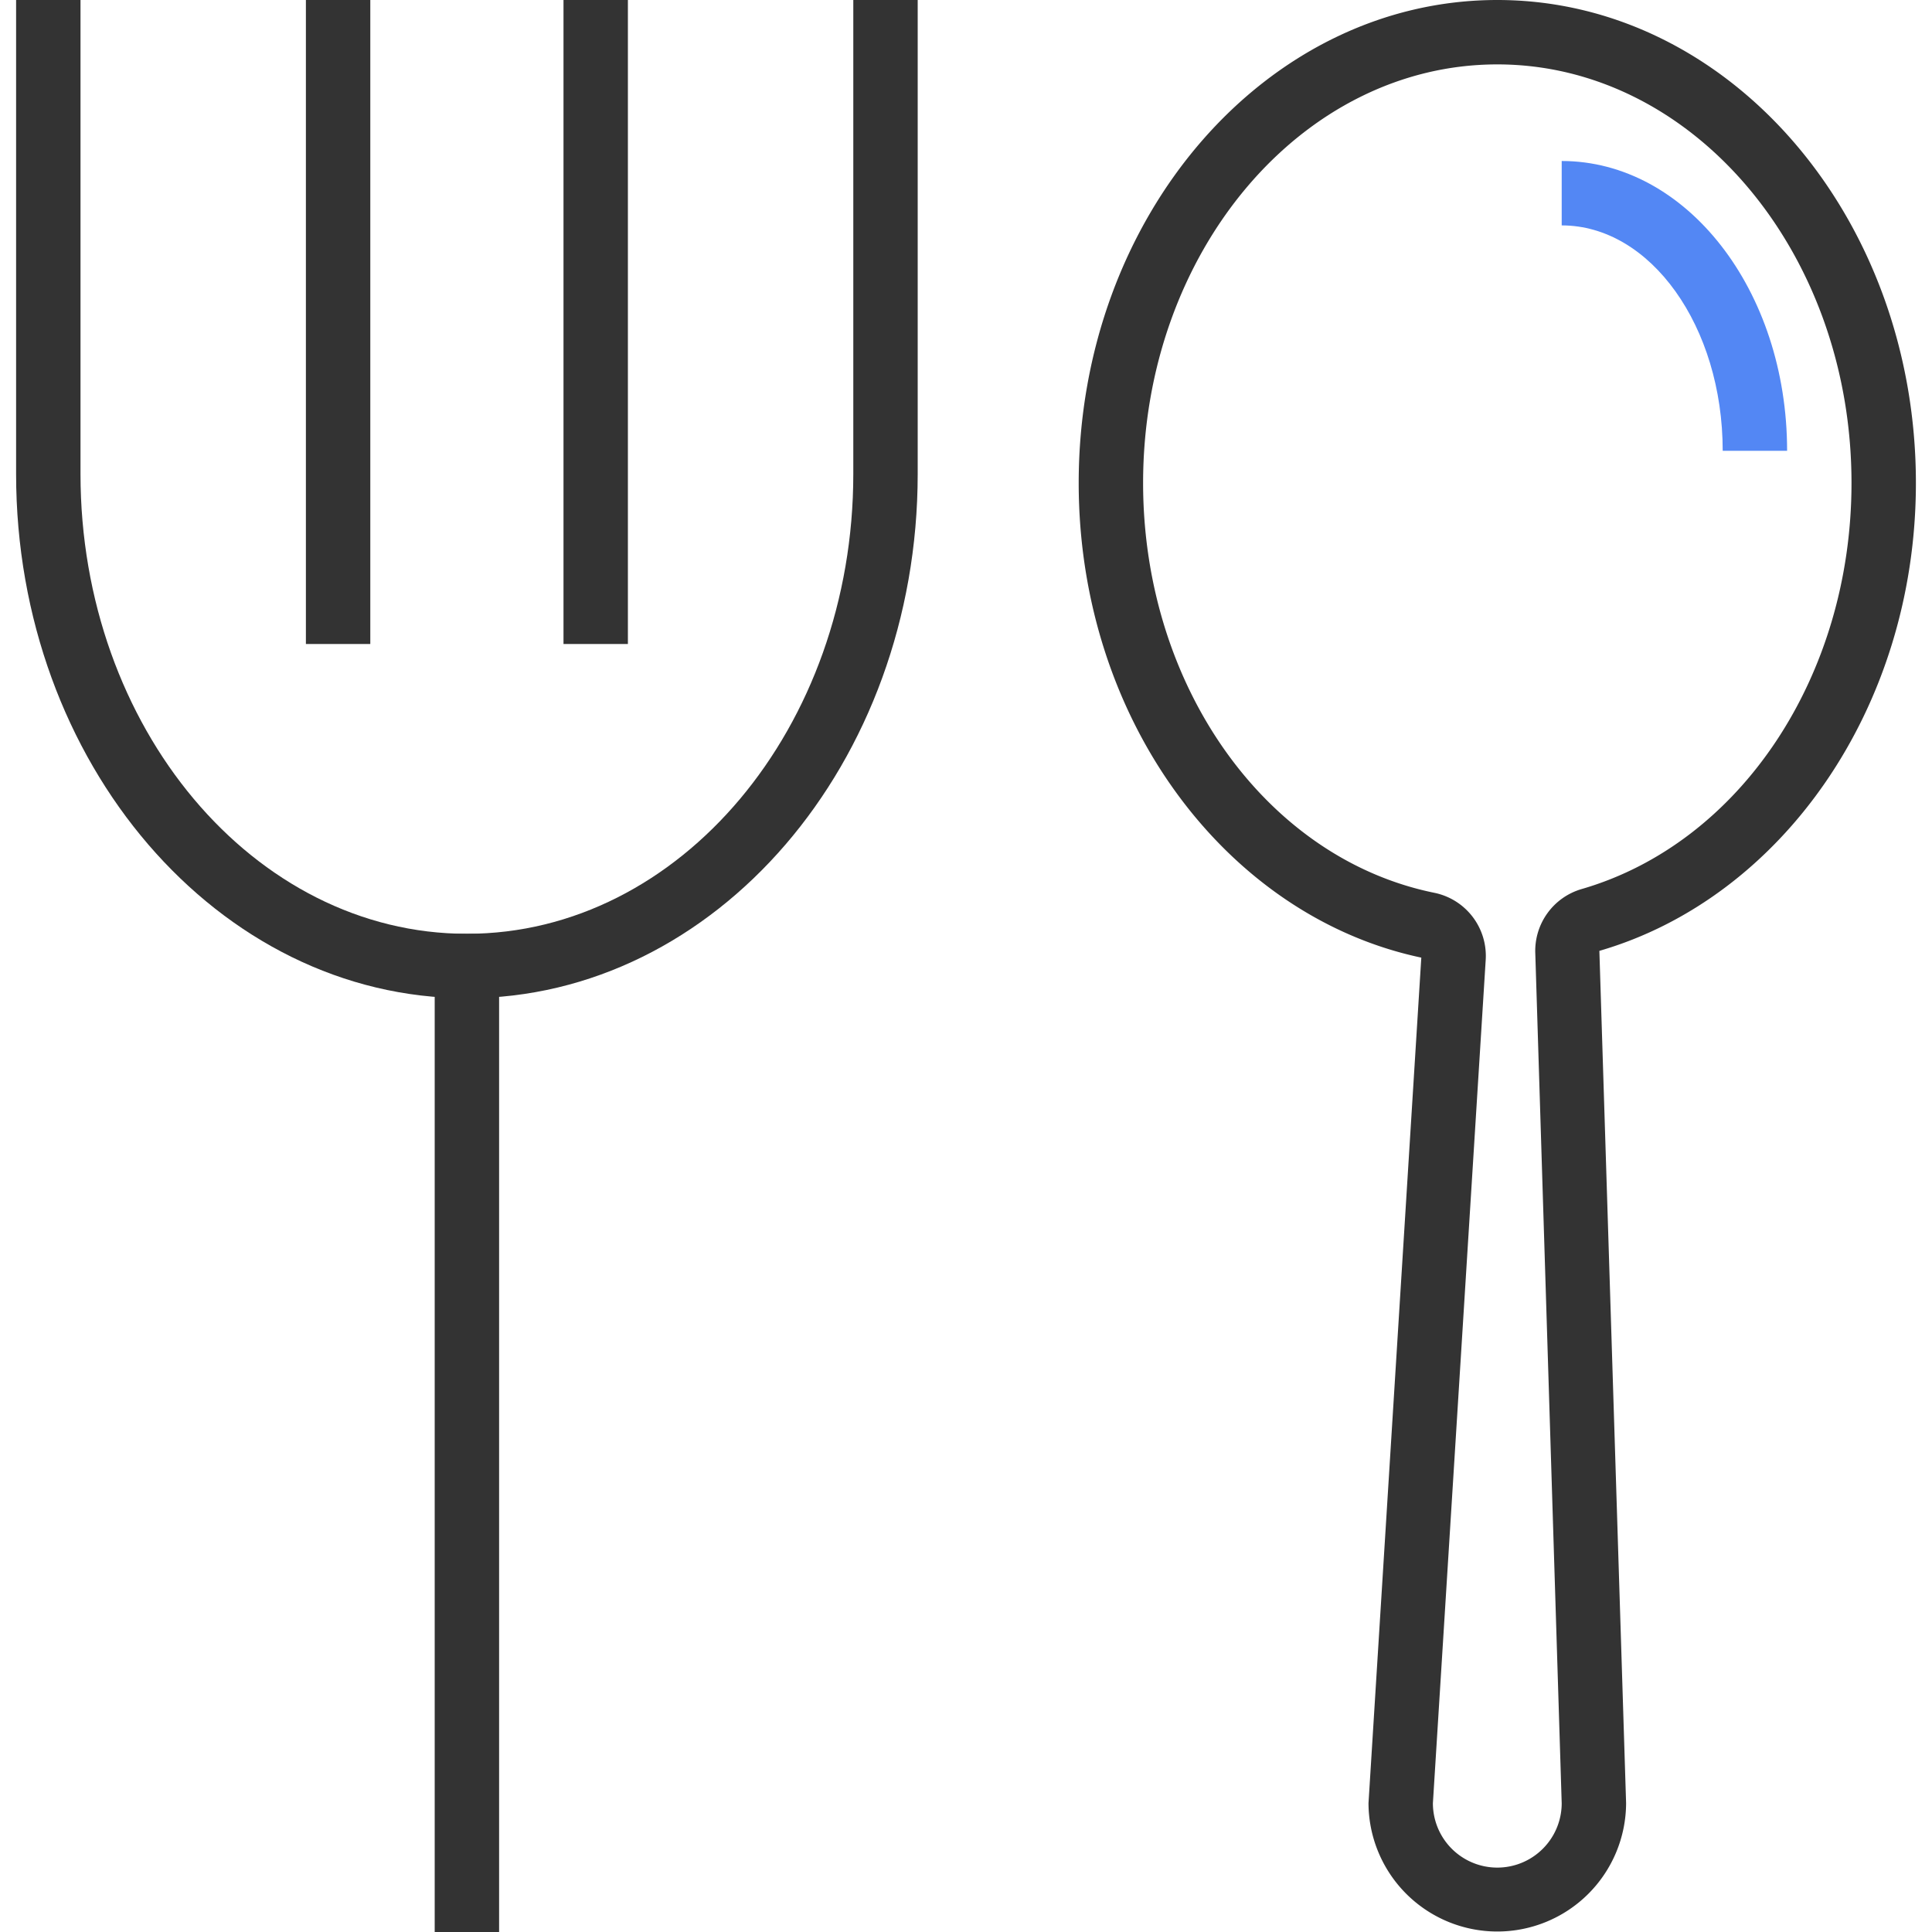 <?xml version="1.0" standalone="no"?><!DOCTYPE svg PUBLIC "-//W3C//DTD SVG 1.1//EN" "http://www.w3.org/Graphics/SVG/1.1/DTD/svg11.dtd"><svg t="1547043759224" class="icon" style="" viewBox="0 0 1024 1024" version="1.1" xmlns="http://www.w3.org/2000/svg" p-id="14062" data-spm-anchor-id="a313x.7781069.0.i3" xmlns:xlink="http://www.w3.org/1999/xlink" width="200" height="200"><defs><style type="text/css"></style></defs><path d="M947.2 238.933h-34.133c0-65.877-38.229-119.467-85.333-119.467V85.333c65.877 0 119.467 68.267 119.467 153.6z" fill="#5387f4" p-id="14063" data-spm-anchor-id="a313x.7781069.0.i4" class="selected"></path><path d="M793.6 34.133c103.595 0 187.733 99.499 187.733 221.867 0 102.4-58.88 190.805-143.019 215.211a34.133 34.133 0 0 0-24.576 34.133L827.733 955.733a34.133 34.133 0 0 1-68.267 0l27.989-446.976a34.133 34.133 0 0 0-26.965-35.499C670.891 455.168 605.867 363.52 605.867 256c0-122.368 84.139-221.867 187.733-221.867m0-34.133c-122.539 0-221.867 114.688-221.867 256 0 125.44 78.336 229.717 181.589 251.563L725.333 955.733a68.267 68.267 0 0 0 136.533 0l-14.165-451.755C944.128 475.989 1015.467 375.467 1015.467 256c0-141.312-99.328-256-221.867-256zM332.8 0h-34.133v341.333h34.133V0zM196.267 0H162.133v341.333h34.133V0zM264.533 494.933h-34.133v529.067h34.133V494.933z" fill="#333333" p-id="14064"></path><path d="M247.467 529.067C115.712 529.067 8.533 404.48 8.533 251.221V0h34.133v251.221C42.667 385.536 134.485 494.933 247.467 494.933s204.8-109.397 204.8-243.712V0h34.133v251.221C486.4 404.48 379.221 529.067 247.467 529.067z" fill="#333333" p-id="14065"></path></svg>